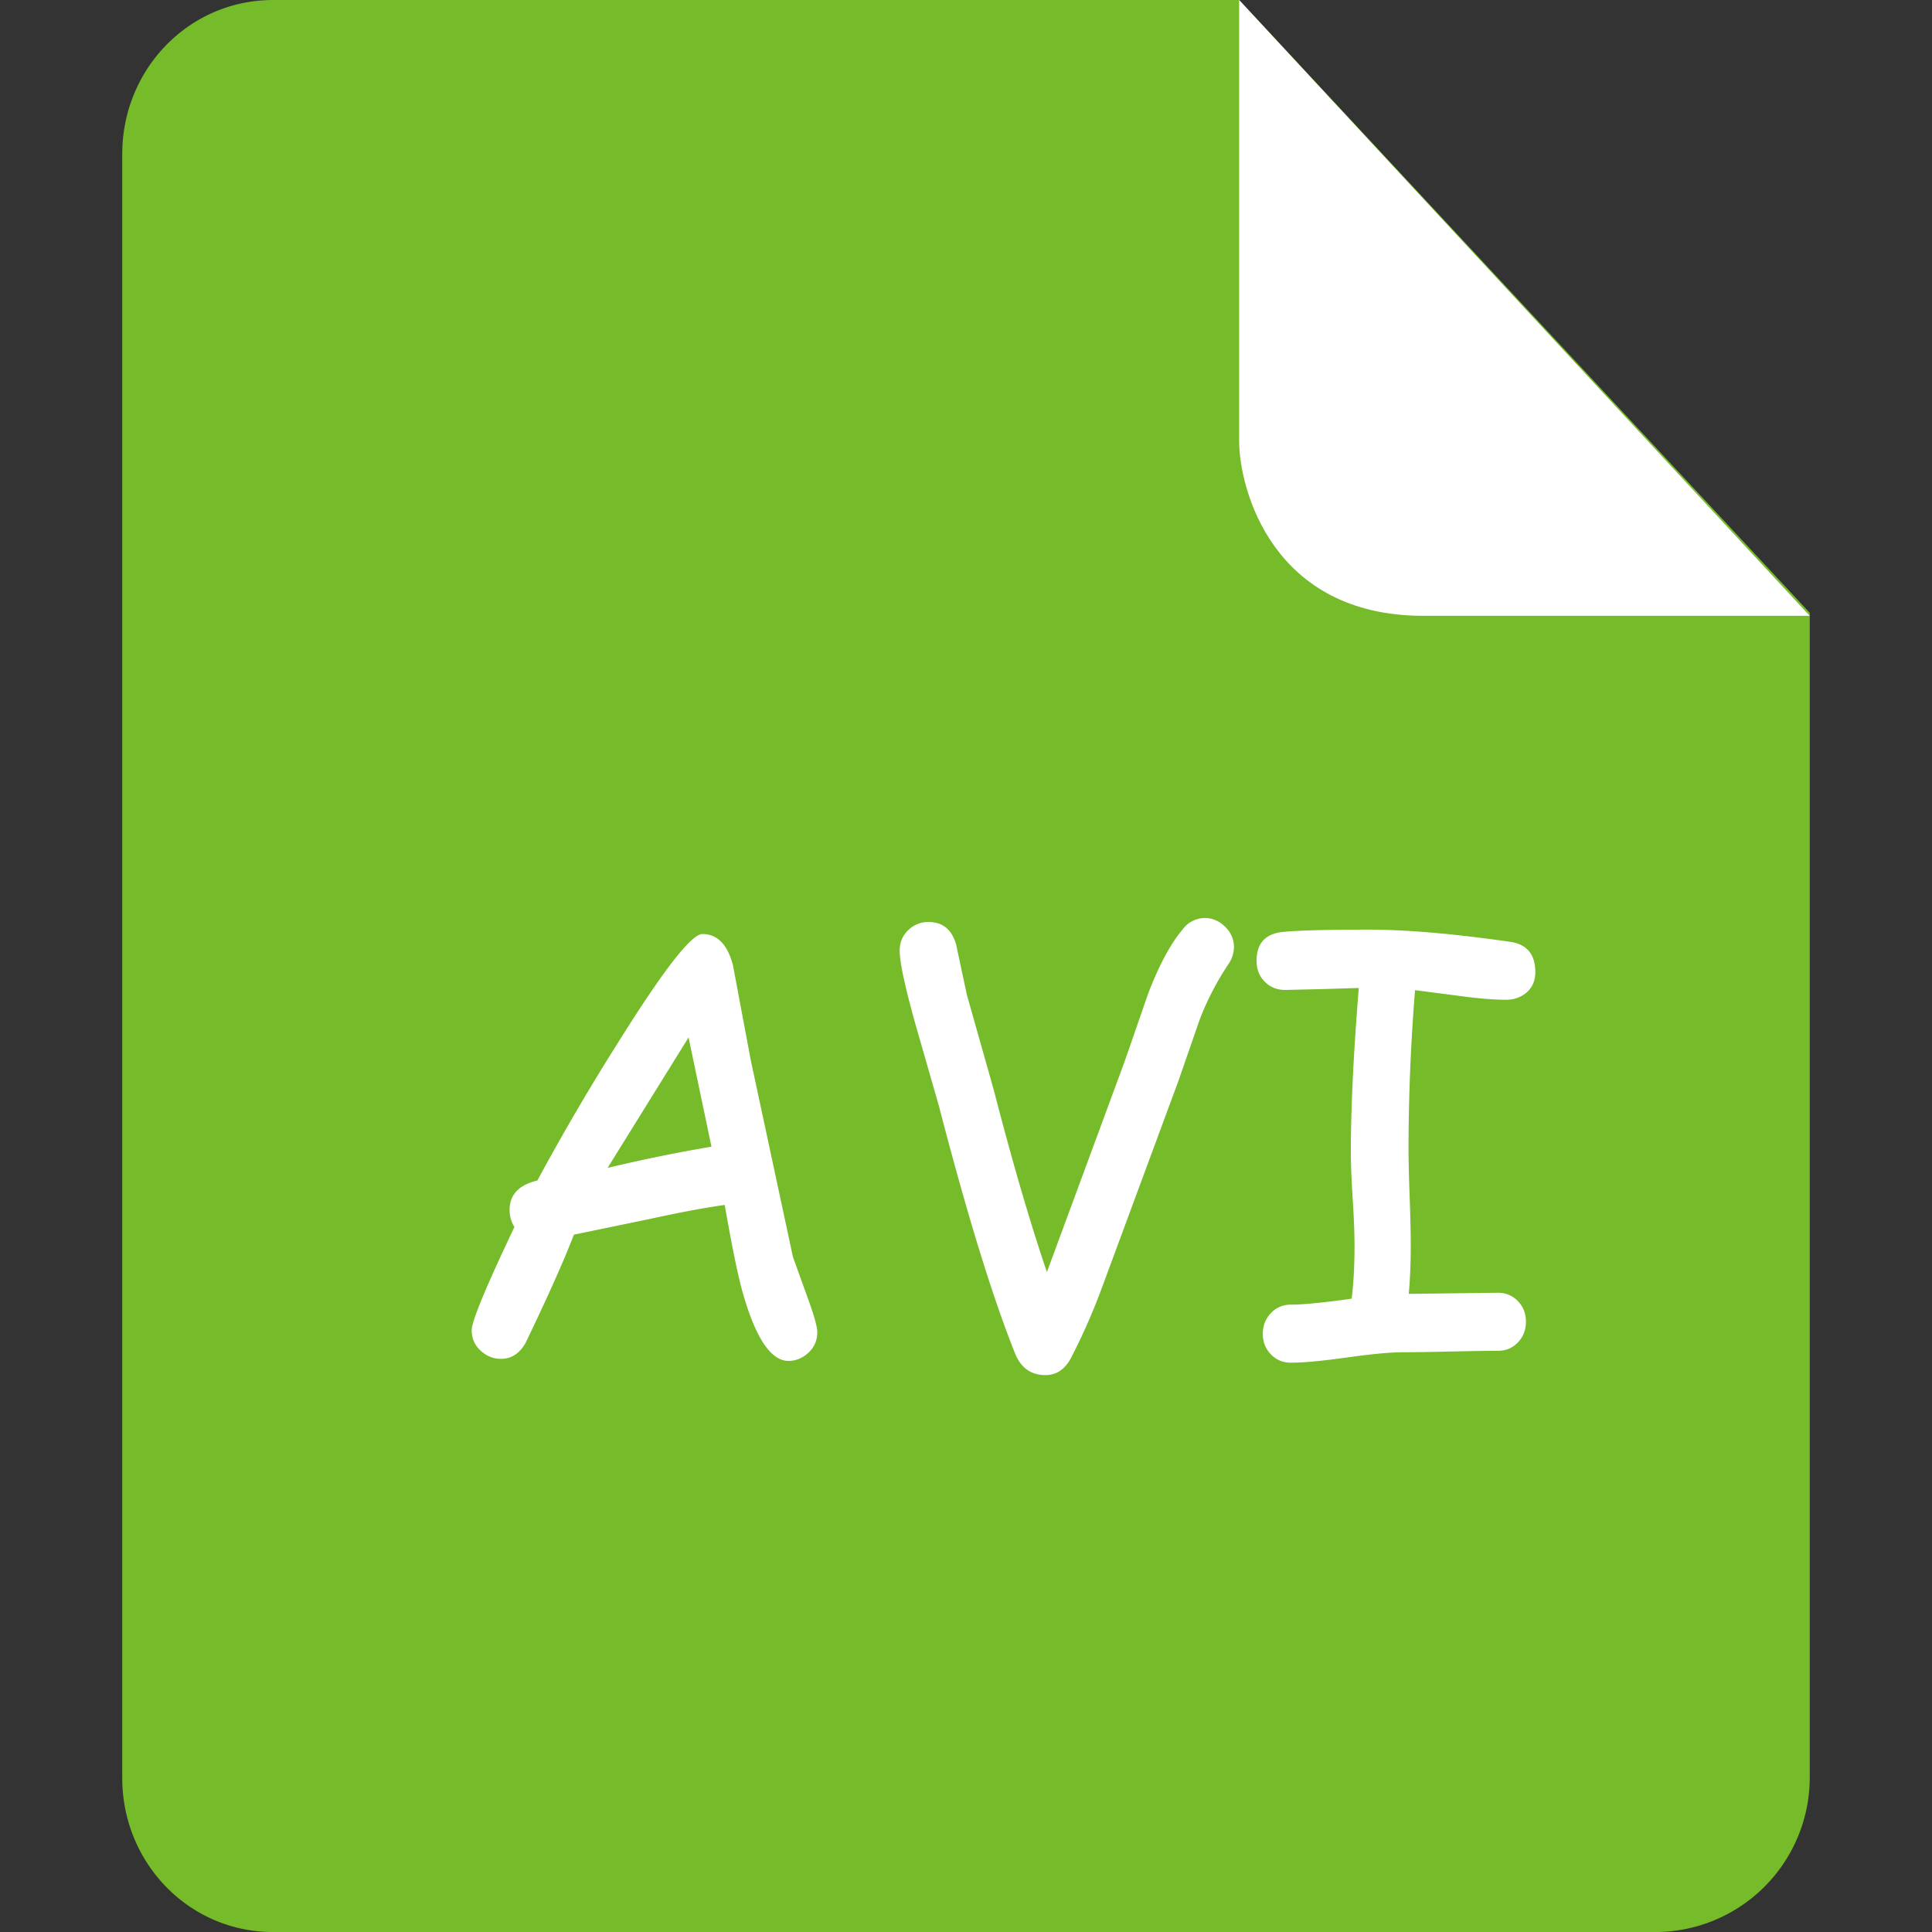<?xml version="1.0" standalone="no"?><!DOCTYPE svg PUBLIC "-//W3C//DTD SVG 1.1//EN" "http://www.w3.org/Graphics/SVG/1.1/DTD/svg11.dtd"><svg class="icon" width="14px" height="14.00px" viewBox="0 0 1024 1024" version="1.1" xmlns="http://www.w3.org/2000/svg"><rect x="0" y="0" width="1024" height="1024" fill="#333333" stroke="none"/><path d="M144.794 0c-44.8 0-80 36.813-80 81.613v860.8c0 44.8 35.2 81.613 80 81.613h732.8a81.971 81.971 0 0 0 81.613-81.613V324.813L656.794 0h-512z" fill="#75BB2A" /><path d="M656.768 0v233.6c0 25.6 17.613 92.8 97.613 92.8h204.8L656.768 0z" fill="#FFFFFF" /><path d="M417.894 721.306c-9.19 0-17.203-11.802-24.013-35.405-2.611-9.011-5.862-24.755-9.754-47.258-10.189 1.408-23.552 3.891-40.038 7.501l-39.91 8.243c-4.992 13.107-13.542 32.256-25.651 57.446-3.2 5.606-7.552 8.397-13.056 8.397-3.994 0-7.578-1.459-10.726-4.352s-4.736-6.502-4.736-10.803c0-4.813 7.552-23.04 22.656-54.758a16.205 16.205 0 0 1-2.56-9.011c0-8.09 4.89-13.312 14.694-15.59a1238.656 1238.656 0 0 1 43.213-73.805c23.706-37.888 38.451-56.858 44.262-56.858 7.91 0 13.312 5.504 16.205 16.512l9.446 50.406 22.349 104.243 8.55 23.706c2.893 8.09 4.352 13.491 4.352 16.205 0 4.301-1.562 7.91-4.659 10.803s-6.63 4.378-10.624 4.378z m-52.941-171.443L322.048 619.008a821.504 821.504 0 0 1 55.04-11.238l-12.134-57.907zM651.008 511.155a148.378 148.378 0 0 0-15.155 29.261l-11.392 32.845-40.346 109.056c-4.71 12.8-10.189 25.293-16.512 37.504-3.2 5.99-7.706 9.011-13.491 9.011-7.706 0-13.107-3.891-16.205-11.699-12.109-30.413-25.549-74.138-40.346-131.251l-11.853-41.242c-5.888-20.813-8.858-34.406-8.858-40.806 0-4.506 1.613-8.192 4.813-11.11a14.899 14.899 0 0 1 10.496-4.045c7.603 0 12.493 4.096 14.694 12.288l5.555 26.112 14.413 50.995c9.6 37.197 18.944 69.248 28.058 96.154l0.896-2.406 40.192-108.902 12.749-36.762c5.709-14.797 11.75-26.01 18.15-33.613a14.771 14.771 0 0 1 11.699-5.99c3.994 0 7.578 1.536 10.726 4.582s4.736 6.733 4.736 11.034a16.41 16.41 0 0 1-3.021 8.986zM798.31 529.894c-6.4 0-14.438-0.64-24.141-1.946l-24.166-3.149a1058.509 1058.509 0 0 0-3.456 83.405c0 6.989 0.205 15.642 0.589 25.958s0.589 18.944 0.589 25.958c0 9.395-0.358 17.946-1.05 25.651l47.258-0.589c4.198 0 7.731 1.485 10.573 4.429s4.275 6.579 4.275 10.88c0 4.403-1.434 8.064-4.275 11.034s-6.374 4.429-10.573 4.429c-5.606 0-14.003 0.128-25.19 0.384s-19.61 0.384-25.19 0.384c-6.605 0-16.486 0.922-29.619 2.765s-23.066 2.765-29.773 2.765c-4.198 0-7.731-1.485-10.573-4.429s-4.275-6.579-4.275-10.88 1.434-7.962 4.275-10.957 6.374-4.506 10.573-4.506c6.502 0 17.254-1.05 32.256-3.149 0.998-8.09 1.51-17.357 1.51-27.75 0-6.912-0.333-15.334-0.973-25.267s-0.973-18.33-0.973-25.114c0-23.091 1.408-51.942 4.198-86.554l-19.507 0.589-19.507 0.461c-4.301 0-7.91-1.459-10.803-4.352s-4.352-6.605-4.352-11.11c0-9.293 4.71-14.413 14.106-15.309 8.09-0.794 23.245-1.203 45.44-1.203 19.891 0 44.851 2.15 74.854 6.451 8.909 1.306 13.338 6.656 13.338 16.051 0 4.71-1.69 8.448-5.094 11.238a16.64 16.64 0 0 1-10.342 3.43z" fill="#FFFFFF" /></svg>